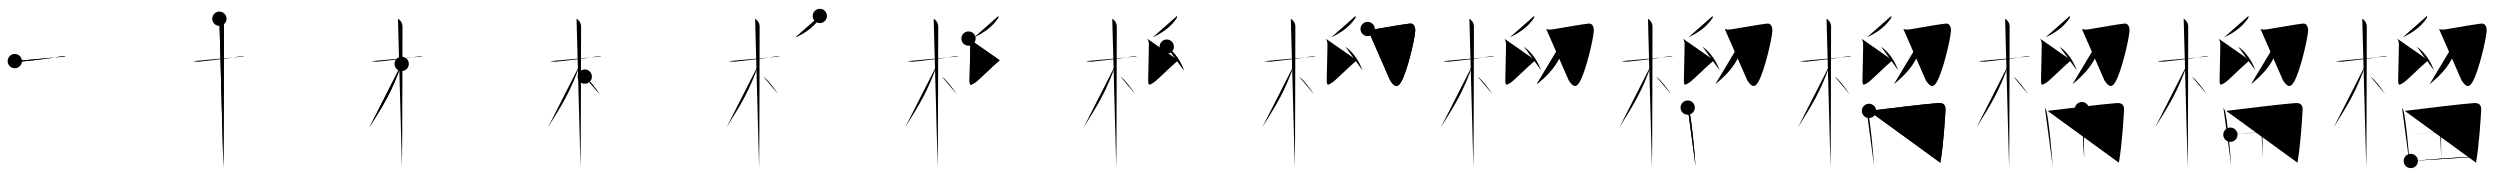 <svg class="stroke_order_diagram--svg_container_for_518662acd5dda79658001035" style="height: 100px; width: 1400px;" viewbox="0 0 1400 100"><desc>Created with Snap</desc><defs></defs><line class="stroke_order_diagram--bounding_box" x1="1" x2="1399" y1="1" y2="1"></line><line class="stroke_order_diagram--bounding_box" x1="1" x2="1" y1="1" y2="99"></line><line class="stroke_order_diagram--bounding_box" x1="1" x2="1399" y1="99" y2="99"></line><line class="stroke_order_diagram--guide_line" x1="0" x2="1400" y1="50" y2="50"></line><line class="stroke_order_diagram--guide_line" x1="50" x2="50" y1="1" y2="99"></line><line class="stroke_order_diagram--bounding_box" x1="99" x2="99" y1="1" y2="99"></line><path class="stroke_order_diagram--current_path" d="M12.28,38.22c0.35,0.24,2.39,0.41,3.31,0.31c3.94-0.41,16.12-1.71,22.45-2.91c0.92-0.17,2.15-0.24,2.73,0" id="kvg:069b4-s1" kvg:type="㇐" transform="matrix(1,0,0,1,-4,-4)" xmlns:kvg="http://kanjivg.tagaini.net"></path><path class="stroke_order_diagram--current_path" d="M12.28,38.22c0.35,0.24,2.39,0.41,3.31,0.31c3.94-0.41,16.12-1.71,22.45-2.91c0.92-0.17,2.15-0.24,2.73,0" id="Ske2nefpsn" kvg:type="㇐" transform="matrix(1,0,0,1,-4,-4)" xmlns:kvg="http://kanjivg.tagaini.net"></path><circle class="stroke_order_diagram--path_start" cx="12.28" cy="38.22" r="4" transform="matrix(1,0,0,1,-4,-4)"></circle><line class="stroke_order_diagram--guide_line" x1="150" x2="150" y1="1" y2="99"></line><line class="stroke_order_diagram--bounding_box" x1="199" x2="199" y1="1" y2="99"></line><path class="stroke_order_diagram--existing_path" d="M12.28,38.22c0.35,0.24,2.39,0.41,3.31,0.31c3.94-0.41,16.12-1.71,22.45-2.91c0.92-0.17,2.15-0.24,2.73,0" id="Ske2nefpsq" kvg:type="㇐" transform="matrix(1,0,0,1,96,-4)" xmlns:kvg="http://kanjivg.tagaini.net"></path><path class="stroke_order_diagram--current_path" d="M26.86,14.5c0.91,0.47,2.54,2,2.54,4.42c0,0.95-0.12,73.25-0.3,79.08" id="kvg:069b4-s2" kvg:type="㇑" transform="matrix(1,0,0,1,96,-4)" xmlns:kvg="http://kanjivg.tagaini.net"></path><path class="stroke_order_diagram--current_path" d="M26.86,14.5c0.91,0.47,2.54,2,2.54,4.42c0,0.95-0.12,73.25-0.3,79.08" id="Ske2nefpss" kvg:type="㇑" transform="matrix(1,0,0,1,96,-4)" xmlns:kvg="http://kanjivg.tagaini.net"></path><circle class="stroke_order_diagram--path_start" cx="26.86" cy="14.5" r="4" transform="matrix(1,0,0,1,96,-4)"></circle><line class="stroke_order_diagram--guide_line" x1="250" x2="250" y1="1" y2="99"></line><line class="stroke_order_diagram--bounding_box" x1="299" x2="299" y1="1" y2="99"></line><path class="stroke_order_diagram--existing_path" d="M12.28,38.22c0.35,0.24,2.39,0.41,3.31,0.31c3.94-0.41,16.12-1.71,22.45-2.91c0.92-0.17,2.15-0.24,2.73,0" id="Ske2nefpsv" kvg:type="㇐" transform="matrix(1,0,0,1,196,-4)" xmlns:kvg="http://kanjivg.tagaini.net"></path><path class="stroke_order_diagram--existing_path" d="M26.86,14.5c0.91,0.47,2.54,2,2.54,4.42c0,0.95-0.12,73.25-0.3,79.08" id="Ske2nefpsw" kvg:type="㇑" transform="matrix(1,0,0,1,196,-4)" xmlns:kvg="http://kanjivg.tagaini.net"></path><path class="stroke_order_diagram--current_path" d="M28.94,39.78c-5.48,15.47-9.6,22.01-18.08,35.56" id="kvg:069b4-s3" kvg:type="㇒" transform="matrix(1,0,0,1,196,-4)" xmlns:kvg="http://kanjivg.tagaini.net"></path><path class="stroke_order_diagram--current_path" d="M28.94,39.78c-5.48,15.47-9.6,22.01-18.08,35.56" id="Ske2nefpsy" kvg:type="㇒" transform="matrix(1,0,0,1,196,-4)" xmlns:kvg="http://kanjivg.tagaini.net"></path><circle class="stroke_order_diagram--path_start" cx="28.94" cy="39.78" r="4" transform="matrix(1,0,0,1,196,-4)"></circle><line class="stroke_order_diagram--guide_line" x1="350" x2="350" y1="1" y2="99"></line><line class="stroke_order_diagram--bounding_box" x1="399" x2="399" y1="1" y2="99"></line><path class="stroke_order_diagram--existing_path" d="M12.28,38.22c0.35,0.24,2.39,0.41,3.31,0.31c3.94-0.41,16.12-1.71,22.45-2.91c0.92-0.17,2.15-0.24,2.73,0" id="Ske2nefps11" kvg:type="㇐" transform="matrix(1,0,0,1,296,-4)" xmlns:kvg="http://kanjivg.tagaini.net"></path><path class="stroke_order_diagram--existing_path" d="M26.86,14.5c0.91,0.47,2.54,2,2.54,4.42c0,0.95-0.12,73.25-0.3,79.08" id="Ske2nefps12" kvg:type="㇑" transform="matrix(1,0,0,1,296,-4)" xmlns:kvg="http://kanjivg.tagaini.net"></path><path class="stroke_order_diagram--existing_path" d="M28.94,39.78c-5.48,15.47-9.6,22.01-18.08,35.56" id="Ske2nefps13" kvg:type="㇒" transform="matrix(1,0,0,1,296,-4)" xmlns:kvg="http://kanjivg.tagaini.net"></path><path class="stroke_order_diagram--current_path" d="M31.47,46.9c2.37,1.59,6.28,6.76,8.28,9.85" id="kvg:069b4-s4" kvg:type="㇔/㇏" transform="matrix(1,0,0,1,296,-4)" xmlns:kvg="http://kanjivg.tagaini.net"></path><path class="stroke_order_diagram--current_path" d="M31.47,46.9c2.37,1.59,6.28,6.76,8.28,9.85" id="Ske2nefps15" kvg:type="㇔/㇏" transform="matrix(1,0,0,1,296,-4)" xmlns:kvg="http://kanjivg.tagaini.net"></path><circle class="stroke_order_diagram--path_start" cx="31.47" cy="46.9" r="4" transform="matrix(1,0,0,1,296,-4)"></circle><line class="stroke_order_diagram--guide_line" x1="450" x2="450" y1="1" y2="99"></line><line class="stroke_order_diagram--bounding_box" x1="499" x2="499" y1="1" y2="99"></line><path class="stroke_order_diagram--existing_path" d="M12.28,38.22c0.35,0.24,2.39,0.41,3.31,0.31c3.94-0.41,16.12-1.71,22.45-2.91c0.92-0.17,2.15-0.24,2.73,0" id="Ske2nefps18" kvg:type="㇐" transform="matrix(1,0,0,1,396,-4)" xmlns:kvg="http://kanjivg.tagaini.net"></path><path class="stroke_order_diagram--existing_path" d="M26.86,14.5c0.91,0.47,2.54,2,2.54,4.42c0,0.95-0.12,73.25-0.3,79.08" id="Ske2nefps19" kvg:type="㇑" transform="matrix(1,0,0,1,396,-4)" xmlns:kvg="http://kanjivg.tagaini.net"></path><path class="stroke_order_diagram--existing_path" d="M28.94,39.78c-5.48,15.47-9.6,22.01-18.08,35.56" id="Ske2nefps1a" kvg:type="㇒" transform="matrix(1,0,0,1,396,-4)" xmlns:kvg="http://kanjivg.tagaini.net"></path><path class="stroke_order_diagram--existing_path" d="M31.47,46.9c2.37,1.59,6.28,6.76,8.28,9.85" id="Ske2nefps1b" kvg:type="㇔/㇏" transform="matrix(1,0,0,1,396,-4)" xmlns:kvg="http://kanjivg.tagaini.net"></path><path class="stroke_order_diagram--current_path" d="M63.1,12.94c0.04,0.28,0.14,0.81-0.07,1.13c-2.65,3.97-6.58,7.62-13.5,10.82" id="kvg:069b4-s5" kvg:type="㇒" transform="matrix(1,0,0,1,396,-4)" xmlns:kvg="http://kanjivg.tagaini.net"></path><path class="stroke_order_diagram--current_path" d="M63.1,12.94c0.04,0.28,0.14,0.81-0.07,1.13c-2.65,3.97-6.58,7.62-13.5,10.82" id="Ske2nefps1d" kvg:type="㇒" transform="matrix(1,0,0,1,396,-4)" xmlns:kvg="http://kanjivg.tagaini.net"></path><circle class="stroke_order_diagram--path_start" cx="63.1" cy="12.94" r="4" transform="matrix(1,0,0,1,396,-4)"></circle><line class="stroke_order_diagram--guide_line" x1="550" x2="550" y1="1" y2="99"></line><line class="stroke_order_diagram--bounding_box" x1="599" x2="599" y1="1" y2="99"></line><path class="stroke_order_diagram--existing_path" d="M12.28,38.22c0.35,0.24,2.39,0.41,3.31,0.31c3.94-0.41,16.12-1.71,22.45-2.91c0.92-0.17,2.15-0.24,2.73,0" id="Ske2nefps1g" kvg:type="㇐" transform="matrix(1,0,0,1,496,-4)" xmlns:kvg="http://kanjivg.tagaini.net"></path><path class="stroke_order_diagram--existing_path" d="M26.86,14.5c0.91,0.47,2.54,2,2.54,4.42c0,0.95-0.12,73.25-0.3,79.08" id="Ske2nefps1h" kvg:type="㇑" transform="matrix(1,0,0,1,496,-4)" xmlns:kvg="http://kanjivg.tagaini.net"></path><path class="stroke_order_diagram--existing_path" d="M28.94,39.78c-5.48,15.47-9.6,22.01-18.08,35.56" id="Ske2nefps1i" kvg:type="㇒" transform="matrix(1,0,0,1,496,-4)" xmlns:kvg="http://kanjivg.tagaini.net"></path><path class="stroke_order_diagram--existing_path" d="M31.47,46.9c2.37,1.59,6.28,6.76,8.28,9.85" id="Ske2nefps1j" kvg:type="㇔/㇏" transform="matrix(1,0,0,1,496,-4)" xmlns:kvg="http://kanjivg.tagaini.net"></path><path class="stroke_order_diagram--existing_path" d="M63.1,12.94c0.04,0.28,0.14,0.81-0.07,1.13c-2.65,3.97-6.58,7.62-13.5,10.82" id="Ske2nefps1k" kvg:type="㇒" transform="matrix(1,0,0,1,496,-4)" xmlns:kvg="http://kanjivg.tagaini.net"></path><path class="stroke_order_diagram--current_path" d="M46.37,25.6c0.55,0.4,0.88,1.79,0.99,2.59c0.11,0.8-0.39,18.46-0.39,20.45c0,3.62,0.54,3.12,3.04,1.62c1.64-0.99,8.5-8,13.79-12.52" id="kvg:069b4-s6" kvg:type="㇙" transform="matrix(1,0,0,1,496,-4)" xmlns:kvg="http://kanjivg.tagaini.net"></path><path class="stroke_order_diagram--current_path" d="M46.37,25.6c0.55,0.4,0.88,1.79,0.99,2.59c0.11,0.8-0.39,18.46-0.39,20.45c0,3.62,0.54,3.12,3.04,1.62c1.64-0.99,8.5-8,13.79-12.52" id="Ske2nefps1m" kvg:type="㇙" transform="matrix(1,0,0,1,496,-4)" xmlns:kvg="http://kanjivg.tagaini.net"></path><circle class="stroke_order_diagram--path_start" cx="46.37" cy="25.6" r="4" transform="matrix(1,0,0,1,496,-4)"></circle><line class="stroke_order_diagram--guide_line" x1="650" x2="650" y1="1" y2="99"></line><line class="stroke_order_diagram--bounding_box" x1="699" x2="699" y1="1" y2="99"></line><path class="stroke_order_diagram--existing_path" d="M12.28,38.22c0.35,0.24,2.39,0.41,3.31,0.31c3.94-0.41,16.12-1.71,22.45-2.91c0.92-0.17,2.15-0.24,2.73,0" id="Ske2nefps1p" kvg:type="㇐" transform="matrix(1,0,0,1,596,-4)" xmlns:kvg="http://kanjivg.tagaini.net"></path><path class="stroke_order_diagram--existing_path" d="M26.86,14.5c0.91,0.47,2.54,2,2.54,4.42c0,0.95-0.12,73.25-0.3,79.08" id="Ske2nefps1q" kvg:type="㇑" transform="matrix(1,0,0,1,596,-4)" xmlns:kvg="http://kanjivg.tagaini.net"></path><path class="stroke_order_diagram--existing_path" d="M28.94,39.78c-5.48,15.47-9.6,22.01-18.08,35.56" id="Ske2nefps1r" kvg:type="㇒" transform="matrix(1,0,0,1,596,-4)" xmlns:kvg="http://kanjivg.tagaini.net"></path><path class="stroke_order_diagram--existing_path" d="M31.47,46.9c2.37,1.59,6.28,6.76,8.28,9.85" id="Ske2nefps1s" kvg:type="㇔/㇏" transform="matrix(1,0,0,1,596,-4)" xmlns:kvg="http://kanjivg.tagaini.net"></path><path class="stroke_order_diagram--existing_path" d="M63.1,12.94c0.04,0.28,0.14,0.81-0.07,1.13c-2.65,3.97-6.58,7.62-13.5,10.82" id="Ske2nefps1t" kvg:type="㇒" transform="matrix(1,0,0,1,596,-4)" xmlns:kvg="http://kanjivg.tagaini.net"></path><path class="stroke_order_diagram--existing_path" d="M46.37,25.6c0.55,0.4,0.88,1.79,0.99,2.59c0.11,0.8-0.39,18.46-0.39,20.45c0,3.62,0.54,3.12,3.04,1.62c1.64-0.99,8.5-8,13.79-12.52" id="Ske2nefps1u" kvg:type="㇙" transform="matrix(1,0,0,1,596,-4)" xmlns:kvg="http://kanjivg.tagaini.net"></path><path class="stroke_order_diagram--current_path" d="M57.38,30.12c4.77,3.37,7.81,8.37,9.64,13.28" id="kvg:069b4-s7" kvg:type="㇔" transform="matrix(1,0,0,1,596,-4)" xmlns:kvg="http://kanjivg.tagaini.net"></path><path class="stroke_order_diagram--current_path" d="M57.38,30.12c4.77,3.37,7.81,8.37,9.64,13.28" id="Ske2nefps1w" kvg:type="㇔" transform="matrix(1,0,0,1,596,-4)" xmlns:kvg="http://kanjivg.tagaini.net"></path><circle class="stroke_order_diagram--path_start" cx="57.38" cy="30.12" r="4" transform="matrix(1,0,0,1,596,-4)"></circle><line class="stroke_order_diagram--guide_line" x1="750" x2="750" y1="1" y2="99"></line><line class="stroke_order_diagram--bounding_box" x1="799" x2="799" y1="1" y2="99"></line><path class="stroke_order_diagram--existing_path" d="M12.28,38.22c0.35,0.24,2.39,0.41,3.31,0.31c3.94-0.41,16.12-1.71,22.45-2.91c0.92-0.17,2.15-0.24,2.73,0" id="Ske2nefps1z" kvg:type="㇐" transform="matrix(1,0,0,1,696,-4)" xmlns:kvg="http://kanjivg.tagaini.net"></path><path class="stroke_order_diagram--existing_path" d="M26.86,14.5c0.91,0.47,2.54,2,2.54,4.42c0,0.95-0.12,73.25-0.3,79.08" id="Ske2nefps20" kvg:type="㇑" transform="matrix(1,0,0,1,696,-4)" xmlns:kvg="http://kanjivg.tagaini.net"></path><path class="stroke_order_diagram--existing_path" d="M28.94,39.78c-5.48,15.47-9.6,22.01-18.08,35.56" id="Ske2nefps21" kvg:type="㇒" transform="matrix(1,0,0,1,696,-4)" xmlns:kvg="http://kanjivg.tagaini.net"></path><path class="stroke_order_diagram--existing_path" d="M31.47,46.9c2.37,1.59,6.28,6.76,8.28,9.85" id="Ske2nefps22" kvg:type="㇔/㇏" transform="matrix(1,0,0,1,696,-4)" xmlns:kvg="http://kanjivg.tagaini.net"></path><path class="stroke_order_diagram--existing_path" d="M63.1,12.94c0.04,0.28,0.14,0.81-0.07,1.13c-2.65,3.97-6.58,7.62-13.5,10.82" id="Ske2nefps23" kvg:type="㇒" transform="matrix(1,0,0,1,696,-4)" xmlns:kvg="http://kanjivg.tagaini.net"></path><path class="stroke_order_diagram--existing_path" d="M46.37,25.6c0.55,0.4,0.88,1.79,0.99,2.59c0.11,0.8-0.39,18.46-0.39,20.45c0,3.62,0.54,3.12,3.04,1.62c1.64-0.99,8.5-8,13.79-12.52" id="Ske2nefps24" kvg:type="㇙" transform="matrix(1,0,0,1,696,-4)" xmlns:kvg="http://kanjivg.tagaini.net"></path><path class="stroke_order_diagram--existing_path" d="M57.38,30.12c4.77,3.37,7.81,8.37,9.64,13.28" id="Ske2nefps25" kvg:type="㇔" transform="matrix(1,0,0,1,696,-4)" xmlns:kvg="http://kanjivg.tagaini.net"></path><path class="stroke_order_diagram--current_path" d="M69.88,20.24c0.96,0.41,2.66,0.36,3.5,0.22c6.83-1.14,16.41-2.84,20.19-3.26c2.46-0.27,3.08,2.36,2.94,4.27c-0.36,5.04-4.5,22.59-7.86,28.38c-2.43,4.21-4.35,1.86-6.19-0.87" id="kvg:069b4-s8" kvg:type="㇆" transform="matrix(1,0,0,1,696,-4)" xmlns:kvg="http://kanjivg.tagaini.net"></path><path class="stroke_order_diagram--current_path" d="M69.88,20.24c0.96,0.41,2.66,0.36,3.5,0.22c6.83-1.14,16.41-2.84,20.19-3.26c2.46-0.27,3.08,2.36,2.94,4.27c-0.36,5.04-4.5,22.59-7.86,28.38c-2.43,4.21-4.35,1.86-6.19-0.87" id="Ske2nefps27" kvg:type="㇆" transform="matrix(1,0,0,1,696,-4)" xmlns:kvg="http://kanjivg.tagaini.net"></path><circle class="stroke_order_diagram--path_start" cx="69.88" cy="20.24" r="4" transform="matrix(1,0,0,1,696,-4)"></circle><line class="stroke_order_diagram--guide_line" x1="850" x2="850" y1="1" y2="99"></line><line class="stroke_order_diagram--bounding_box" x1="899" x2="899" y1="1" y2="99"></line><path class="stroke_order_diagram--existing_path" d="M12.28,38.22c0.35,0.24,2.39,0.41,3.31,0.31c3.94-0.41,16.12-1.71,22.45-2.91c0.92-0.17,2.15-0.24,2.73,0" id="Ske2nefps2a" kvg:type="㇐" transform="matrix(1,0,0,1,796,-4)" xmlns:kvg="http://kanjivg.tagaini.net"></path><path class="stroke_order_diagram--existing_path" d="M26.86,14.5c0.91,0.47,2.54,2,2.54,4.42c0,0.95-0.12,73.25-0.3,79.08" id="Ske2nefps2b" kvg:type="㇑" transform="matrix(1,0,0,1,796,-4)" xmlns:kvg="http://kanjivg.tagaini.net"></path><path class="stroke_order_diagram--existing_path" d="M28.94,39.78c-5.48,15.47-9.6,22.01-18.08,35.56" id="Ske2nefps2c" kvg:type="㇒" transform="matrix(1,0,0,1,796,-4)" xmlns:kvg="http://kanjivg.tagaini.net"></path><path class="stroke_order_diagram--existing_path" d="M31.47,46.9c2.37,1.59,6.28,6.76,8.28,9.85" id="Ske2nefps2d" kvg:type="㇔/㇏" transform="matrix(1,0,0,1,796,-4)" xmlns:kvg="http://kanjivg.tagaini.net"></path><path class="stroke_order_diagram--existing_path" d="M63.1,12.94c0.04,0.28,0.14,0.81-0.07,1.13c-2.65,3.97-6.58,7.62-13.5,10.82" id="Ske2nefps2e" kvg:type="㇒" transform="matrix(1,0,0,1,796,-4)" xmlns:kvg="http://kanjivg.tagaini.net"></path><path class="stroke_order_diagram--existing_path" d="M46.37,25.6c0.55,0.4,0.88,1.79,0.99,2.59c0.11,0.8-0.39,18.46-0.39,20.45c0,3.62,0.54,3.12,3.04,1.62c1.64-0.99,8.5-8,13.79-12.52" id="Ske2nefps2f" kvg:type="㇙" transform="matrix(1,0,0,1,796,-4)" xmlns:kvg="http://kanjivg.tagaini.net"></path><path class="stroke_order_diagram--existing_path" d="M57.38,30.12c4.77,3.37,7.81,8.37,9.64,13.28" id="Ske2nefps2g" kvg:type="㇔" transform="matrix(1,0,0,1,796,-4)" xmlns:kvg="http://kanjivg.tagaini.net"></path><path class="stroke_order_diagram--existing_path" d="M69.88,20.24c0.96,0.41,2.66,0.36,3.5,0.22c6.83-1.14,16.41-2.84,20.19-3.26c2.46-0.27,3.08,2.36,2.94,4.27c-0.36,5.04-4.5,22.59-7.86,28.38c-2.43,4.21-4.35,1.86-6.19-0.87" id="Ske2nefps2h" kvg:type="㇆" transform="matrix(1,0,0,1,796,-4)" xmlns:kvg="http://kanjivg.tagaini.net"></path><path class="stroke_order_diagram--current_path" d="M81.19,23.5c0.04,0.62,0.15,1.61-0.1,2.47c-2.72,9.34-5.16,16.03-16.5,25.16" id="kvg:069b4-s9" kvg:type="㇒" transform="matrix(1,0,0,1,796,-4)" xmlns:kvg="http://kanjivg.tagaini.net"></path><path class="stroke_order_diagram--current_path" d="M81.19,23.5c0.04,0.62,0.15,1.61-0.1,2.47c-2.72,9.34-5.16,16.03-16.5,25.16" id="Ske2nefps2j" kvg:type="㇒" transform="matrix(1,0,0,1,796,-4)" xmlns:kvg="http://kanjivg.tagaini.net"></path><circle class="stroke_order_diagram--path_start" cx="81.19" cy="23.5" r="4" transform="matrix(1,0,0,1,796,-4)"></circle><line class="stroke_order_diagram--guide_line" x1="950" x2="950" y1="1" y2="99"></line><line class="stroke_order_diagram--bounding_box" x1="999" x2="999" y1="1" y2="99"></line><path class="stroke_order_diagram--existing_path" d="M12.28,38.22c0.35,0.24,2.39,0.41,3.31,0.31c3.94-0.41,16.12-1.71,22.45-2.91c0.92-0.17,2.15-0.24,2.73,0" id="Ske2nefps2m" kvg:type="㇐" transform="matrix(1,0,0,1,896,-4)" xmlns:kvg="http://kanjivg.tagaini.net"></path><path class="stroke_order_diagram--existing_path" d="M26.86,14.5c0.91,0.47,2.54,2,2.54,4.42c0,0.95-0.12,73.25-0.3,79.08" id="Ske2nefps2n" kvg:type="㇑" transform="matrix(1,0,0,1,896,-4)" xmlns:kvg="http://kanjivg.tagaini.net"></path><path class="stroke_order_diagram--existing_path" d="M28.94,39.78c-5.48,15.47-9.6,22.01-18.08,35.56" id="Ske2nefps2o" kvg:type="㇒" transform="matrix(1,0,0,1,896,-4)" xmlns:kvg="http://kanjivg.tagaini.net"></path><path class="stroke_order_diagram--existing_path" d="M31.47,46.9c2.37,1.59,6.28,6.76,8.28,9.85" id="Ske2nefps2p" kvg:type="㇔/㇏" transform="matrix(1,0,0,1,896,-4)" xmlns:kvg="http://kanjivg.tagaini.net"></path><path class="stroke_order_diagram--existing_path" d="M63.1,12.94c0.04,0.28,0.14,0.81-0.07,1.13c-2.65,3.97-6.58,7.62-13.5,10.82" id="Ske2nefps2q" kvg:type="㇒" transform="matrix(1,0,0,1,896,-4)" xmlns:kvg="http://kanjivg.tagaini.net"></path><path class="stroke_order_diagram--existing_path" d="M46.37,25.6c0.55,0.4,0.88,1.79,0.99,2.59c0.11,0.8-0.39,18.46-0.39,20.45c0,3.62,0.54,3.12,3.04,1.62c1.64-0.99,8.5-8,13.79-12.52" id="Ske2nefps2r" kvg:type="㇙" transform="matrix(1,0,0,1,896,-4)" xmlns:kvg="http://kanjivg.tagaini.net"></path><path class="stroke_order_diagram--existing_path" d="M57.38,30.12c4.77,3.37,7.81,8.37,9.64,13.28" id="Ske2nefps2s" kvg:type="㇔" transform="matrix(1,0,0,1,896,-4)" xmlns:kvg="http://kanjivg.tagaini.net"></path><path class="stroke_order_diagram--existing_path" d="M69.88,20.24c0.96,0.41,2.66,0.36,3.5,0.22c6.83-1.14,16.41-2.84,20.19-3.26c2.46-0.27,3.08,2.36,2.94,4.27c-0.36,5.04-4.5,22.59-7.86,28.38c-2.43,4.21-4.35,1.86-6.19-0.87" id="Ske2nefps2t" kvg:type="㇆" transform="matrix(1,0,0,1,896,-4)" xmlns:kvg="http://kanjivg.tagaini.net"></path><path class="stroke_order_diagram--existing_path" d="M81.19,23.5c0.04,0.62,0.15,1.61-0.1,2.47c-2.72,9.34-5.16,16.03-16.5,25.16" id="Ske2nefps2u" kvg:type="㇒" transform="matrix(1,0,0,1,896,-4)" xmlns:kvg="http://kanjivg.tagaini.net"></path><path class="stroke_order_diagram--current_path" d="M49.11,64.26c0.3,0.57,0.8,1.44,0.96,2.14c1.31,5.73,2.65,20.04,3.43,30.6" id="kvg:069b4-s10" kvg:type="㇑" transform="matrix(1,0,0,1,896,-4)" xmlns:kvg="http://kanjivg.tagaini.net"></path><path class="stroke_order_diagram--current_path" d="M49.11,64.26c0.3,0.57,0.8,1.44,0.96,2.14c1.31,5.73,2.65,20.04,3.43,30.6" id="Ske2nefps2w" kvg:type="㇑" transform="matrix(1,0,0,1,896,-4)" xmlns:kvg="http://kanjivg.tagaini.net"></path><circle class="stroke_order_diagram--path_start" cx="49.11" cy="64.26" r="4" transform="matrix(1,0,0,1,896,-4)"></circle><line class="stroke_order_diagram--guide_line" x1="1050" x2="1050" y1="1" y2="99"></line><line class="stroke_order_diagram--bounding_box" x1="1099" x2="1099" y1="1" y2="99"></line><path class="stroke_order_diagram--existing_path" d="M12.28,38.22c0.35,0.24,2.39,0.41,3.31,0.31c3.94-0.41,16.12-1.71,22.45-2.91c0.92-0.17,2.15-0.24,2.73,0" id="Ske2nefps2z" kvg:type="㇐" transform="matrix(1,0,0,1,996,-4)" xmlns:kvg="http://kanjivg.tagaini.net"></path><path class="stroke_order_diagram--existing_path" d="M26.86,14.5c0.91,0.47,2.54,2,2.54,4.42c0,0.95-0.12,73.25-0.3,79.08" id="Ske2nefps30" kvg:type="㇑" transform="matrix(1,0,0,1,996,-4)" xmlns:kvg="http://kanjivg.tagaini.net"></path><path class="stroke_order_diagram--existing_path" d="M28.94,39.78c-5.48,15.47-9.6,22.01-18.08,35.56" id="Ske2nefps31" kvg:type="㇒" transform="matrix(1,0,0,1,996,-4)" xmlns:kvg="http://kanjivg.tagaini.net"></path><path class="stroke_order_diagram--existing_path" d="M31.47,46.9c2.37,1.59,6.28,6.76,8.28,9.85" id="Ske2nefps32" kvg:type="㇔/㇏" transform="matrix(1,0,0,1,996,-4)" xmlns:kvg="http://kanjivg.tagaini.net"></path><path class="stroke_order_diagram--existing_path" d="M63.1,12.94c0.04,0.28,0.14,0.81-0.07,1.13c-2.65,3.97-6.58,7.62-13.5,10.82" id="Ske2nefps33" kvg:type="㇒" transform="matrix(1,0,0,1,996,-4)" xmlns:kvg="http://kanjivg.tagaini.net"></path><path class="stroke_order_diagram--existing_path" d="M46.37,25.6c0.55,0.4,0.88,1.79,0.99,2.59c0.11,0.8-0.39,18.46-0.39,20.45c0,3.62,0.54,3.12,3.04,1.62c1.64-0.99,8.5-8,13.79-12.52" id="Ske2nefps34" kvg:type="㇙" transform="matrix(1,0,0,1,996,-4)" xmlns:kvg="http://kanjivg.tagaini.net"></path><path class="stroke_order_diagram--existing_path" d="M57.38,30.12c4.77,3.37,7.81,8.37,9.64,13.28" id="Ske2nefps35" kvg:type="㇔" transform="matrix(1,0,0,1,996,-4)" xmlns:kvg="http://kanjivg.tagaini.net"></path><path class="stroke_order_diagram--existing_path" d="M69.88,20.24c0.96,0.41,2.66,0.36,3.5,0.22c6.83-1.14,16.41-2.84,20.19-3.26c2.46-0.27,3.08,2.36,2.94,4.27c-0.36,5.04-4.5,22.59-7.86,28.38c-2.43,4.21-4.35,1.86-6.19-0.87" id="Ske2nefps36" kvg:type="㇆" transform="matrix(1,0,0,1,996,-4)" xmlns:kvg="http://kanjivg.tagaini.net"></path><path class="stroke_order_diagram--existing_path" d="M81.19,23.5c0.04,0.62,0.15,1.61-0.1,2.47c-2.72,9.34-5.16,16.03-16.5,25.16" id="Ske2nefps37" kvg:type="㇒" transform="matrix(1,0,0,1,996,-4)" xmlns:kvg="http://kanjivg.tagaini.net"></path><path class="stroke_order_diagram--existing_path" d="M49.11,64.26c0.3,0.57,0.8,1.44,0.96,2.14c1.31,5.73,2.65,20.04,3.43,30.6" id="Ske2nefps38" kvg:type="㇑" transform="matrix(1,0,0,1,996,-4)" xmlns:kvg="http://kanjivg.tagaini.net"></path><path class="stroke_order_diagram--current_path" d="M50.64,66.09c11.88-1.42,30.84-3.8,38.65-4.36c2.87-0.21,4.33,0.91,4.17,3.88c-0.31,5.66-1.16,19.47-2.88,29.5" id="kvg:069b4-s11" kvg:type="㇕a" transform="matrix(1,0,0,1,996,-4)" xmlns:kvg="http://kanjivg.tagaini.net"></path><path class="stroke_order_diagram--current_path" d="M50.64,66.09c11.88-1.42,30.84-3.8,38.65-4.36c2.87-0.21,4.33,0.91,4.17,3.88c-0.31,5.66-1.16,19.47-2.88,29.5" id="Ske2nefps3a" kvg:type="㇕a" transform="matrix(1,0,0,1,996,-4)" xmlns:kvg="http://kanjivg.tagaini.net"></path><circle class="stroke_order_diagram--path_start" cx="50.64" cy="66.09" r="4" transform="matrix(1,0,0,1,996,-4)"></circle><line class="stroke_order_diagram--guide_line" x1="1150" x2="1150" y1="1" y2="99"></line><line class="stroke_order_diagram--bounding_box" x1="1199" x2="1199" y1="1" y2="99"></line><path class="stroke_order_diagram--existing_path" d="M12.28,38.22c0.35,0.24,2.39,0.41,3.31,0.31c3.94-0.41,16.12-1.71,22.45-2.91c0.92-0.17,2.15-0.24,2.73,0" id="Ske2nefps3d" kvg:type="㇐" transform="matrix(1,0,0,1,1096,-4)" xmlns:kvg="http://kanjivg.tagaini.net"></path><path class="stroke_order_diagram--existing_path" d="M26.86,14.5c0.91,0.47,2.54,2,2.54,4.42c0,0.95-0.12,73.25-0.3,79.08" id="Ske2nefps3e" kvg:type="㇑" transform="matrix(1,0,0,1,1096,-4)" xmlns:kvg="http://kanjivg.tagaini.net"></path><path class="stroke_order_diagram--existing_path" d="M28.94,39.78c-5.48,15.47-9.6,22.01-18.08,35.56" id="Ske2nefps3f" kvg:type="㇒" transform="matrix(1,0,0,1,1096,-4)" xmlns:kvg="http://kanjivg.tagaini.net"></path><path class="stroke_order_diagram--existing_path" d="M31.47,46.9c2.37,1.59,6.28,6.76,8.28,9.85" id="Ske2nefps3g" kvg:type="㇔/㇏" transform="matrix(1,0,0,1,1096,-4)" xmlns:kvg="http://kanjivg.tagaini.net"></path><path class="stroke_order_diagram--existing_path" d="M63.1,12.94c0.04,0.28,0.14,0.81-0.07,1.13c-2.65,3.97-6.58,7.62-13.5,10.82" id="Ske2nefps3h" kvg:type="㇒" transform="matrix(1,0,0,1,1096,-4)" xmlns:kvg="http://kanjivg.tagaini.net"></path><path class="stroke_order_diagram--existing_path" d="M46.37,25.6c0.55,0.4,0.88,1.79,0.99,2.59c0.11,0.8-0.39,18.46-0.39,20.45c0,3.62,0.54,3.12,3.04,1.62c1.64-0.99,8.5-8,13.79-12.52" id="Ske2nefps3i" kvg:type="㇙" transform="matrix(1,0,0,1,1096,-4)" xmlns:kvg="http://kanjivg.tagaini.net"></path><path class="stroke_order_diagram--existing_path" d="M57.38,30.12c4.77,3.37,7.81,8.37,9.64,13.28" id="Ske2nefps3j" kvg:type="㇔" transform="matrix(1,0,0,1,1096,-4)" xmlns:kvg="http://kanjivg.tagaini.net"></path><path class="stroke_order_diagram--existing_path" d="M69.88,20.24c0.96,0.41,2.66,0.36,3.5,0.22c6.83-1.14,16.41-2.84,20.19-3.26c2.46-0.27,3.08,2.36,2.94,4.27c-0.36,5.04-4.5,22.59-7.86,28.38c-2.43,4.21-4.35,1.86-6.19-0.87" id="Ske2nefps3k" kvg:type="㇆" transform="matrix(1,0,0,1,1096,-4)" xmlns:kvg="http://kanjivg.tagaini.net"></path><path class="stroke_order_diagram--existing_path" d="M81.19,23.5c0.04,0.62,0.15,1.61-0.1,2.47c-2.72,9.34-5.16,16.03-16.5,25.16" id="Ske2nefps3l" kvg:type="㇒" transform="matrix(1,0,0,1,1096,-4)" xmlns:kvg="http://kanjivg.tagaini.net"></path><path class="stroke_order_diagram--existing_path" d="M49.11,64.26c0.3,0.57,0.8,1.44,0.96,2.14c1.31,5.73,2.65,20.04,3.43,30.6" id="Ske2nefps3m" kvg:type="㇑" transform="matrix(1,0,0,1,1096,-4)" xmlns:kvg="http://kanjivg.tagaini.net"></path><path class="stroke_order_diagram--existing_path" d="M50.64,66.09c11.88-1.42,30.84-3.8,38.65-4.36c2.87-0.21,4.33,0.91,4.17,3.88c-0.31,5.66-1.16,19.47-2.88,29.5" id="Ske2nefps3n" kvg:type="㇕a" transform="matrix(1,0,0,1,1096,-4)" xmlns:kvg="http://kanjivg.tagaini.net"></path><path class="stroke_order_diagram--current_path" d="M69.86,65.12c0.58,0.52,1.05,1.59,1.05,2.97c-0.02,7.09,0.19,22.04,0.19,24.37" id="kvg:069b4-s12" kvg:type="㇑a" transform="matrix(1,0,0,1,1096,-4)" xmlns:kvg="http://kanjivg.tagaini.net"></path><path class="stroke_order_diagram--current_path" d="M69.86,65.12c0.58,0.52,1.05,1.59,1.05,2.97c-0.02,7.09,0.19,22.04,0.19,24.37" id="Ske2nefps3p" kvg:type="㇑a" transform="matrix(1,0,0,1,1096,-4)" xmlns:kvg="http://kanjivg.tagaini.net"></path><circle class="stroke_order_diagram--path_start" cx="69.86" cy="65.12" r="4" transform="matrix(1,0,0,1,1096,-4)"></circle><line class="stroke_order_diagram--guide_line" x1="1250" x2="1250" y1="1" y2="99"></line><line class="stroke_order_diagram--bounding_box" x1="1299" x2="1299" y1="1" y2="99"></line><path class="stroke_order_diagram--existing_path" d="M12.28,38.22c0.35,0.24,2.39,0.41,3.31,0.31c3.94-0.41,16.12-1.71,22.45-2.91c0.92-0.17,2.15-0.24,2.73,0" id="Ske2nefps3s" kvg:type="㇐" transform="matrix(1,0,0,1,1196,-4)" xmlns:kvg="http://kanjivg.tagaini.net"></path><path class="stroke_order_diagram--existing_path" d="M26.86,14.5c0.91,0.47,2.54,2,2.54,4.42c0,0.95-0.12,73.25-0.3,79.08" id="Ske2nefps3t" kvg:type="㇑" transform="matrix(1,0,0,1,1196,-4)" xmlns:kvg="http://kanjivg.tagaini.net"></path><path class="stroke_order_diagram--existing_path" d="M28.94,39.78c-5.48,15.47-9.6,22.01-18.08,35.56" id="Ske2nefps3u" kvg:type="㇒" transform="matrix(1,0,0,1,1196,-4)" xmlns:kvg="http://kanjivg.tagaini.net"></path><path class="stroke_order_diagram--existing_path" d="M31.47,46.9c2.37,1.59,6.28,6.76,8.28,9.85" id="Ske2nefps3v" kvg:type="㇔/㇏" transform="matrix(1,0,0,1,1196,-4)" xmlns:kvg="http://kanjivg.tagaini.net"></path><path class="stroke_order_diagram--existing_path" d="M63.1,12.94c0.04,0.28,0.14,0.81-0.07,1.13c-2.65,3.97-6.58,7.62-13.5,10.82" id="Ske2nefps3w" kvg:type="㇒" transform="matrix(1,0,0,1,1196,-4)" xmlns:kvg="http://kanjivg.tagaini.net"></path><path class="stroke_order_diagram--existing_path" d="M46.37,25.6c0.55,0.4,0.88,1.79,0.99,2.59c0.11,0.8-0.39,18.46-0.39,20.45c0,3.62,0.54,3.12,3.04,1.62c1.64-0.99,8.5-8,13.79-12.52" id="Ske2nefps3x" kvg:type="㇙" transform="matrix(1,0,0,1,1196,-4)" xmlns:kvg="http://kanjivg.tagaini.net"></path><path class="stroke_order_diagram--existing_path" d="M57.38,30.12c4.77,3.37,7.81,8.37,9.64,13.28" id="Ske2nefps3y" kvg:type="㇔" transform="matrix(1,0,0,1,1196,-4)" xmlns:kvg="http://kanjivg.tagaini.net"></path><path class="stroke_order_diagram--existing_path" d="M69.88,20.24c0.96,0.41,2.66,0.36,3.5,0.22c6.83-1.14,16.41-2.84,20.19-3.26c2.46-0.27,3.08,2.36,2.94,4.27c-0.36,5.04-4.5,22.59-7.86,28.38c-2.43,4.21-4.35,1.86-6.19-0.87" id="Ske2nefps3z" kvg:type="㇆" transform="matrix(1,0,0,1,1196,-4)" xmlns:kvg="http://kanjivg.tagaini.net"></path><path class="stroke_order_diagram--existing_path" d="M81.19,23.5c0.04,0.62,0.15,1.61-0.1,2.47c-2.72,9.34-5.16,16.03-16.5,25.16" id="Ske2nefps40" kvg:type="㇒" transform="matrix(1,0,0,1,1196,-4)" xmlns:kvg="http://kanjivg.tagaini.net"></path><path class="stroke_order_diagram--existing_path" d="M49.11,64.26c0.3,0.57,0.8,1.44,0.96,2.14c1.31,5.73,2.65,20.04,3.43,30.6" id="Ske2nefps41" kvg:type="㇑" transform="matrix(1,0,0,1,1196,-4)" xmlns:kvg="http://kanjivg.tagaini.net"></path><path class="stroke_order_diagram--existing_path" d="M50.64,66.09c11.88-1.42,30.84-3.8,38.65-4.36c2.87-0.21,4.33,0.91,4.17,3.88c-0.31,5.66-1.16,19.47-2.88,29.5" id="Ske2nefps42" kvg:type="㇕a" transform="matrix(1,0,0,1,1196,-4)" xmlns:kvg="http://kanjivg.tagaini.net"></path><path class="stroke_order_diagram--existing_path" d="M69.86,65.12c0.58,0.52,1.05,1.59,1.05,2.97c-0.02,7.09,0.19,22.04,0.19,24.37" id="Ske2nefps43" kvg:type="㇑a" transform="matrix(1,0,0,1,1196,-4)" xmlns:kvg="http://kanjivg.tagaini.net"></path><path class="stroke_order_diagram--current_path" d="M53.02,79.43c3.4-0.28,35.49-3.28,38.3-3.28" id="kvg:069b4-s13" kvg:type="㇐a" transform="matrix(1,0,0,1,1196,-4)" xmlns:kvg="http://kanjivg.tagaini.net"></path><path class="stroke_order_diagram--current_path" d="M53.02,79.43c3.4-0.28,35.49-3.28,38.3-3.28" id="Ske2nefps45" kvg:type="㇐a" transform="matrix(1,0,0,1,1196,-4)" xmlns:kvg="http://kanjivg.tagaini.net"></path><circle class="stroke_order_diagram--path_start" cx="53.02" cy="79.43" r="4" transform="matrix(1,0,0,1,1196,-4)"></circle><line class="stroke_order_diagram--guide_line" x1="1350" x2="1350" y1="1" y2="99"></line><line class="stroke_order_diagram--bounding_box" x1="1399" x2="1399" y1="1" y2="99"></line><path class="stroke_order_diagram--existing_path" d="M12.28,38.22c0.35,0.24,2.39,0.41,3.31,0.31c3.94-0.41,16.12-1.71,22.45-2.91c0.92-0.17,2.15-0.24,2.73,0" id="Ske2nefps48" kvg:type="㇐" transform="matrix(1,0,0,1,1296,-4)" xmlns:kvg="http://kanjivg.tagaini.net"></path><path class="stroke_order_diagram--existing_path" d="M26.86,14.5c0.91,0.47,2.54,2,2.54,4.42c0,0.95-0.12,73.25-0.3,79.08" id="Ske2nefps49" kvg:type="㇑" transform="matrix(1,0,0,1,1296,-4)" xmlns:kvg="http://kanjivg.tagaini.net"></path><path class="stroke_order_diagram--existing_path" d="M28.94,39.78c-5.48,15.47-9.6,22.01-18.08,35.56" id="Ske2nefps4a" kvg:type="㇒" transform="matrix(1,0,0,1,1296,-4)" xmlns:kvg="http://kanjivg.tagaini.net"></path><path class="stroke_order_diagram--existing_path" d="M31.47,46.9c2.37,1.59,6.28,6.76,8.28,9.85" id="Ske2nefps4b" kvg:type="㇔/㇏" transform="matrix(1,0,0,1,1296,-4)" xmlns:kvg="http://kanjivg.tagaini.net"></path><path class="stroke_order_diagram--existing_path" d="M63.1,12.94c0.04,0.28,0.14,0.81-0.07,1.13c-2.65,3.97-6.58,7.62-13.5,10.82" id="Ske2nefps4c" kvg:type="㇒" transform="matrix(1,0,0,1,1296,-4)" xmlns:kvg="http://kanjivg.tagaini.net"></path><path class="stroke_order_diagram--existing_path" d="M46.37,25.6c0.55,0.4,0.88,1.79,0.99,2.59c0.11,0.8-0.39,18.46-0.39,20.45c0,3.62,0.54,3.12,3.04,1.62c1.64-0.99,8.5-8,13.79-12.52" id="Ske2nefps4d" kvg:type="㇙" transform="matrix(1,0,0,1,1296,-4)" xmlns:kvg="http://kanjivg.tagaini.net"></path><path class="stroke_order_diagram--existing_path" d="M57.38,30.12c4.77,3.37,7.81,8.37,9.64,13.28" id="Ske2nefps4e" kvg:type="㇔" transform="matrix(1,0,0,1,1296,-4)" xmlns:kvg="http://kanjivg.tagaini.net"></path><path class="stroke_order_diagram--existing_path" d="M69.88,20.24c0.96,0.41,2.66,0.36,3.5,0.22c6.83-1.14,16.41-2.84,20.19-3.26c2.46-0.27,3.08,2.36,2.94,4.27c-0.36,5.04-4.5,22.59-7.86,28.38c-2.43,4.21-4.35,1.86-6.19-0.87" id="Ske2nefps4f" kvg:type="㇆" transform="matrix(1,0,0,1,1296,-4)" xmlns:kvg="http://kanjivg.tagaini.net"></path><path class="stroke_order_diagram--existing_path" d="M81.19,23.5c0.04,0.62,0.15,1.61-0.1,2.47c-2.72,9.34-5.16,16.03-16.5,25.16" id="Ske2nefps4g" kvg:type="㇒" transform="matrix(1,0,0,1,1296,-4)" xmlns:kvg="http://kanjivg.tagaini.net"></path><path class="stroke_order_diagram--existing_path" d="M49.11,64.26c0.3,0.57,0.8,1.44,0.96,2.14c1.31,5.73,2.65,20.04,3.43,30.6" id="Ske2nefps4h" kvg:type="㇑" transform="matrix(1,0,0,1,1296,-4)" xmlns:kvg="http://kanjivg.tagaini.net"></path><path class="stroke_order_diagram--existing_path" d="M50.64,66.09c11.88-1.42,30.84-3.8,38.65-4.36c2.87-0.21,4.33,0.91,4.17,3.88c-0.31,5.66-1.16,19.47-2.88,29.5" id="Ske2nefps4i" kvg:type="㇕a" transform="matrix(1,0,0,1,1296,-4)" xmlns:kvg="http://kanjivg.tagaini.net"></path><path class="stroke_order_diagram--existing_path" d="M69.86,65.12c0.58,0.52,1.05,1.59,1.05,2.97c-0.02,7.09,0.19,22.04,0.19,24.37" id="Ske2nefps4j" kvg:type="㇑a" transform="matrix(1,0,0,1,1296,-4)" xmlns:kvg="http://kanjivg.tagaini.net"></path><path class="stroke_order_diagram--existing_path" d="M53.02,79.43c3.4-0.28,35.49-3.28,38.3-3.28" id="Ske2nefps4k" kvg:type="㇐a" transform="matrix(1,0,0,1,1296,-4)" xmlns:kvg="http://kanjivg.tagaini.net"></path><path class="stroke_order_diagram--current_path" d="M54.04,94.15c8.99-0.74,26.24-2.17,36.63-2.32" id="kvg:069b4-s14" kvg:type="㇐a" transform="matrix(1,0,0,1,1296,-4)" xmlns:kvg="http://kanjivg.tagaini.net"></path><path class="stroke_order_diagram--current_path" d="M54.04,94.15c8.99-0.74,26.24-2.17,36.63-2.32" id="Ske2nefps4m" kvg:type="㇐a" transform="matrix(1,0,0,1,1296,-4)" xmlns:kvg="http://kanjivg.tagaini.net"></path><circle class="stroke_order_diagram--path_start" cx="54.04" cy="94.15" r="4" transform="matrix(1,0,0,1,1296,-4)"></circle></svg>